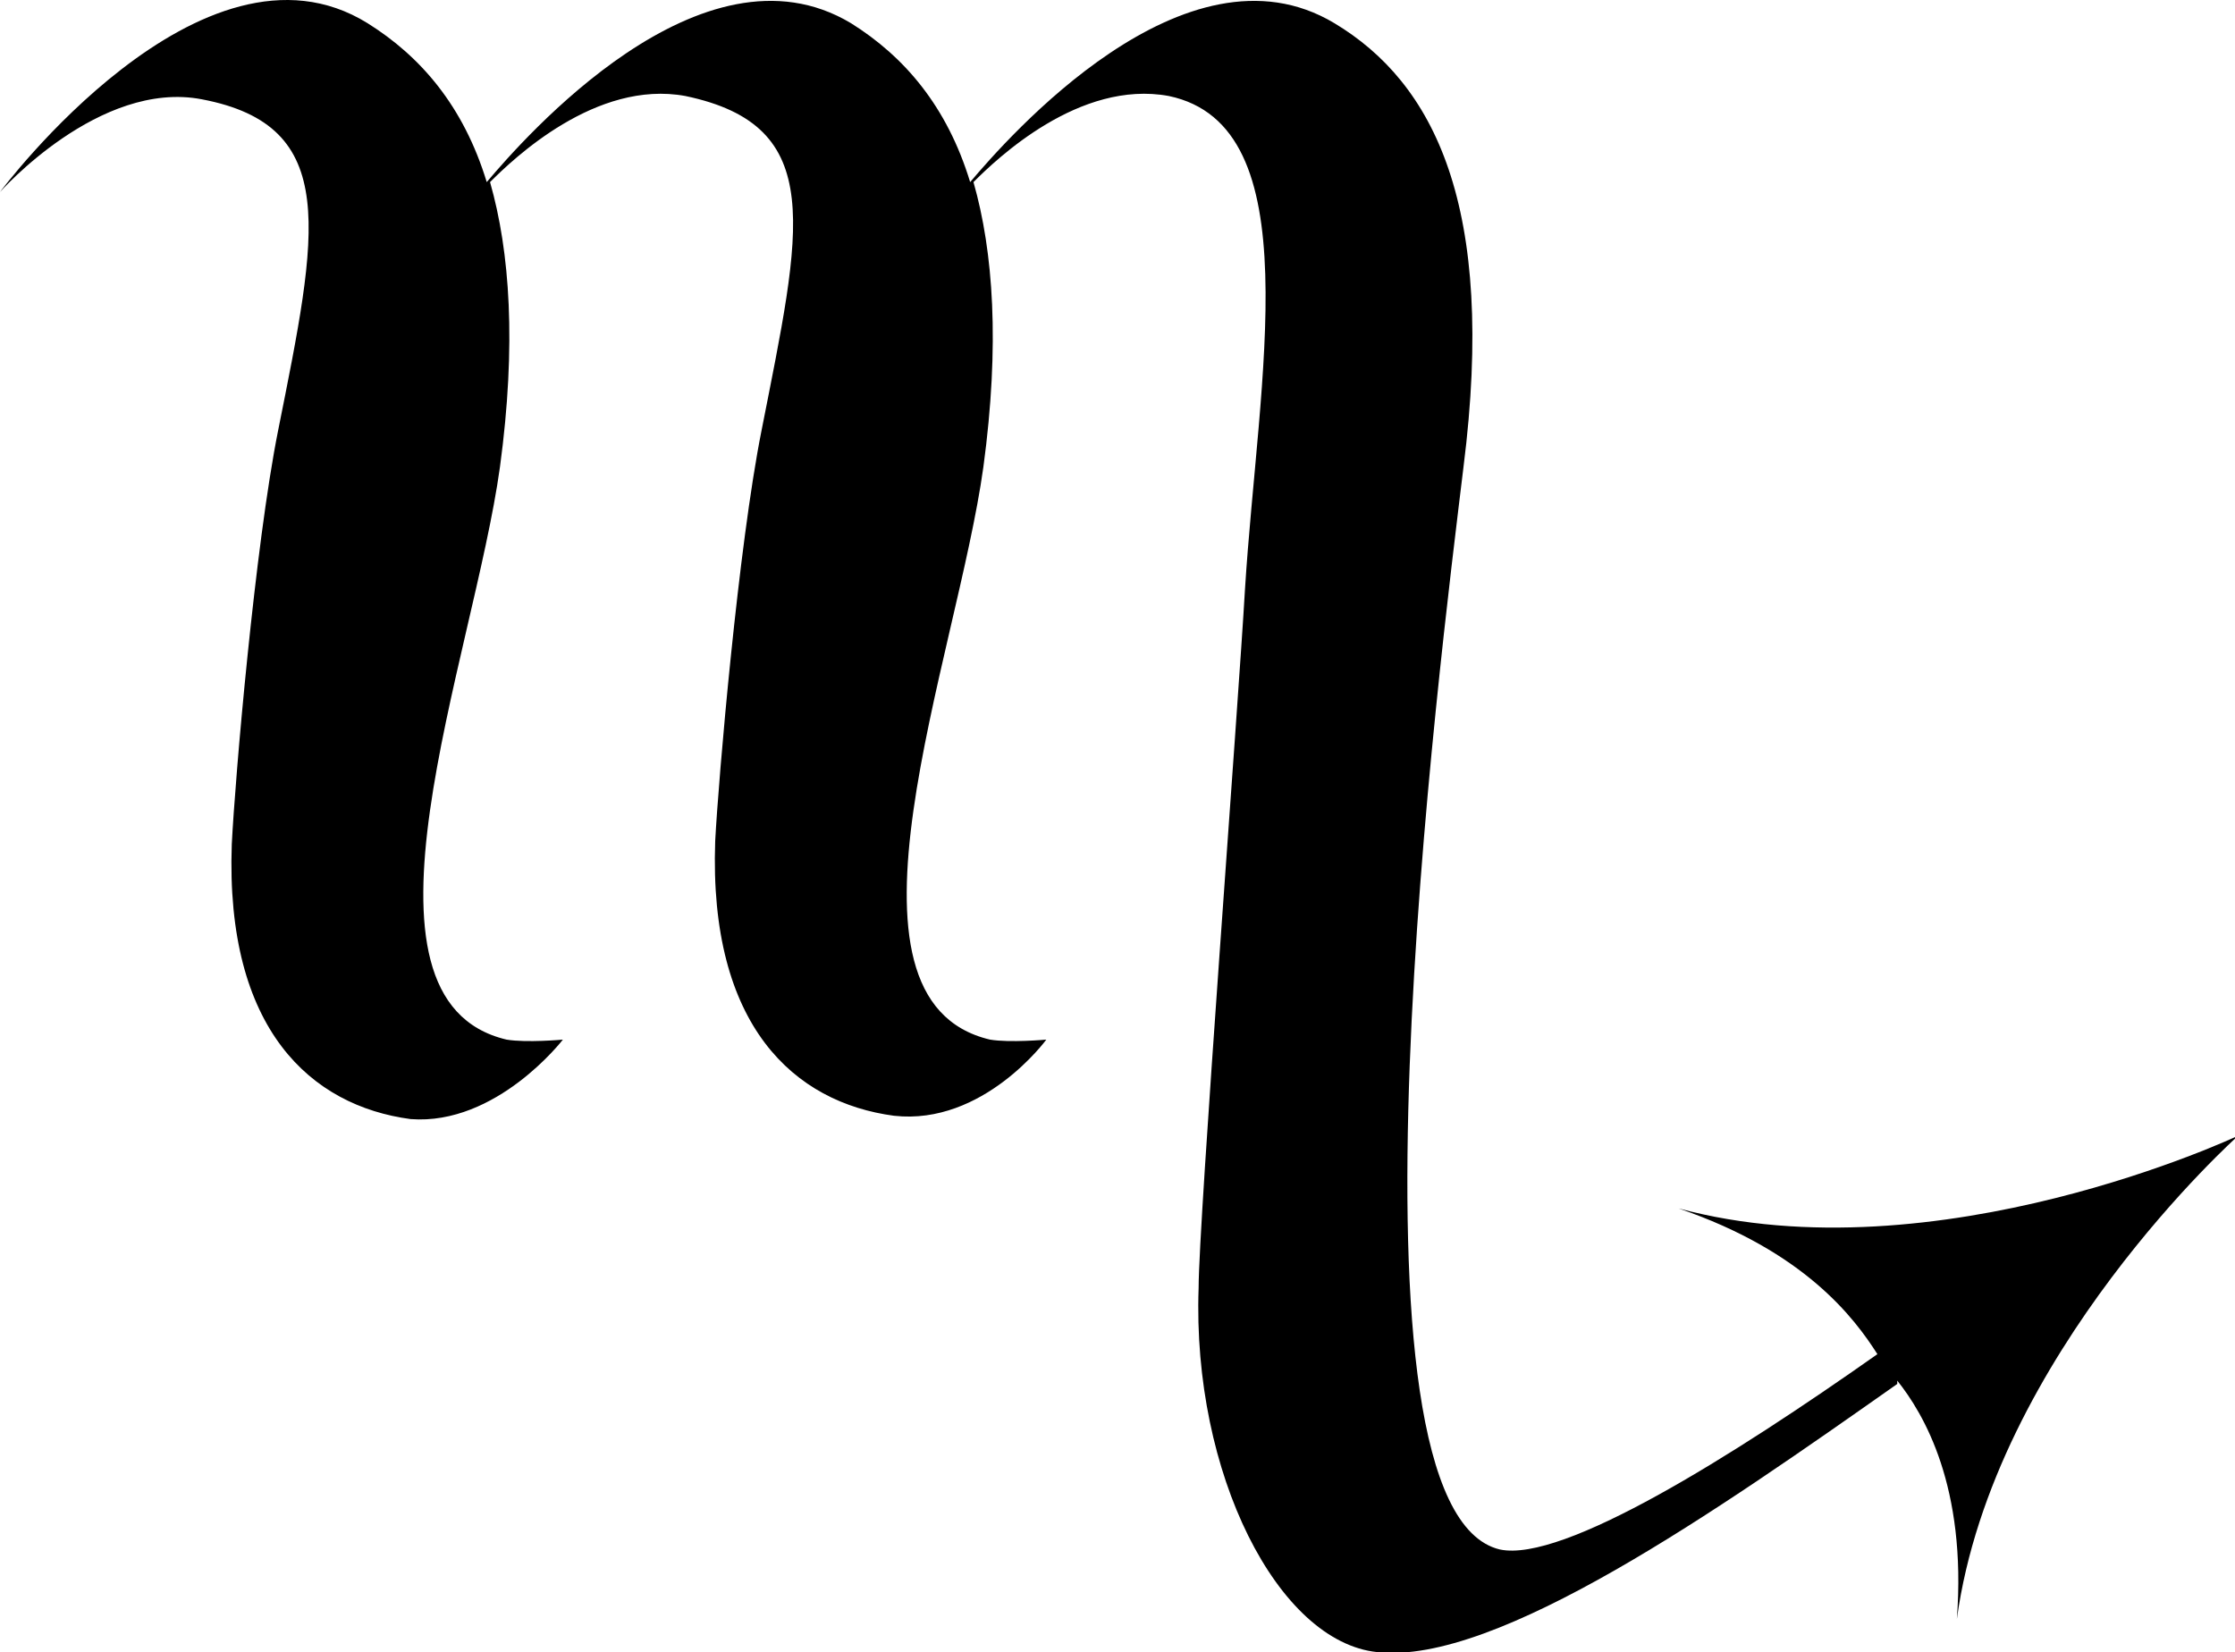 <svg id="Layer_1" xmlns="http://www.w3.org/2000/svg" viewBox="0 0 67.5 49.9"><path d="M50.7 36.5c3.8 1.3 5.3 3.3 6 4.4-4.4 3.1-9.5 6.3-11.4 5.9-5.1-1.2-1.8-26.9-1.1-32.7 1-7.9-.9-11.6-3.9-13.4-4.5-2.7-9.9 3.5-11 4.8-.7-2.3-2-3.8-3.6-4.8-4.5-2.7-9.9 3.5-11 4.8-.7-2.3-2-3.8-3.6-4.8C6.1-2.4 0 5.8 0 5.8S3 2.4 6.1 3c4.2.8 3.5 4 2.3 10-.7 3.5-1.3 10.5-1.4 12.5-.2 5.6 2.4 7.9 5.4 8.3 2.6.2 4.6-2.4 4.6-2.4s-1.1.1-1.7 0c-5.1-1.2-1-11.5-.2-17.3.5-3.7.3-6.5-.3-8.6.7-.7 3.2-3.1 5.9-2.6 4.3.9 3.5 4 2.3 10.1-.7 3.5-1.3 10.5-1.4 12.4-.2 5.6 2.4 7.9 5.4 8.3 2.7.3 4.6-2.3 4.6-2.3s-1.1.1-1.7 0c-5.1-1.2-1-11.5-.2-17.3.5-3.7.3-6.5-.3-8.6.7-.7 3.2-3.1 5.9-2.6 4.3.9 2.7 8.5 2.3 14.9-.2 3.5-1.4 19.1-1.4 21.1-.2 5.6 2.4 10.7 5.4 11 3.6.4 10.3-4.3 15.7-8.1v-.1c.8 1 2.1 3.2 1.8 7.2 1.1-8 8.5-14.6 8.5-14.6s-9.1 4.3-16.9 2.2z"/></svg>